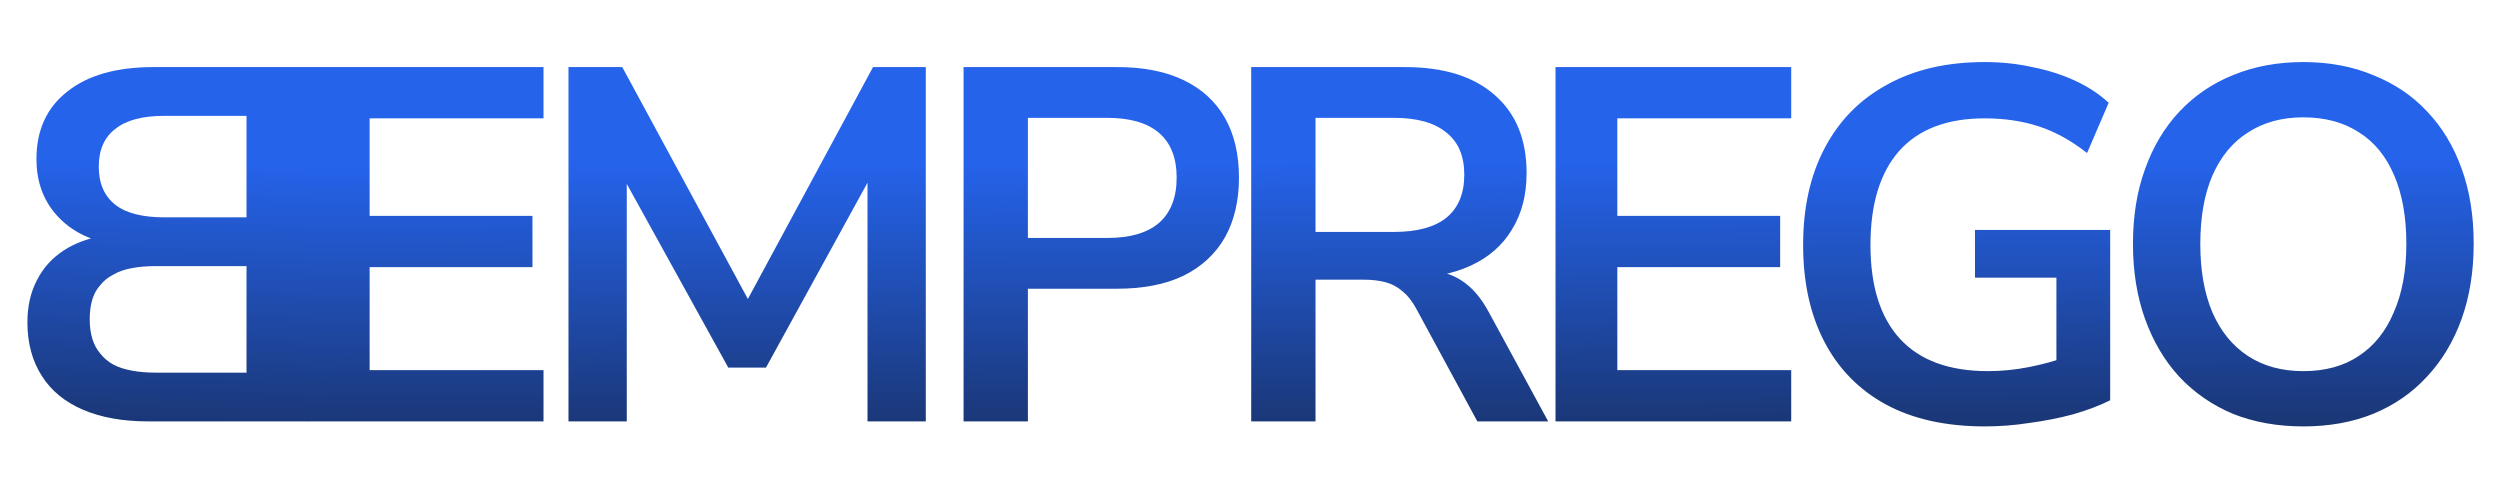 <svg width="706" height="135" viewBox="0 0 706 135" fill="none" xmlns="http://www.w3.org/2000/svg">
<g clip-path="url(#clip0_2_26)">
<path d="M87.072 119V18.946H43.361C32.859 18.946 24.722 21.264 18.951 25.9C13.179 30.442 10.293 36.781 10.293 44.918C10.293 50.973 12.044 56.082 15.544 60.245C19.045 64.408 23.823 67.199 29.878 68.618V66.49C25.242 67.152 21.269 68.571 17.957 70.747C14.646 72.923 12.138 75.714 10.435 79.121C8.638 82.526 7.739 86.5 7.739 91.042C7.739 96.908 9.111 101.97 11.854 106.227C14.504 110.39 18.383 113.56 23.492 115.736C28.601 117.912 34.704 119 41.8 119H87.072ZM69.616 105.234H44.07C41.516 105.234 39.245 105.045 37.258 104.666C35.177 104.288 33.426 103.72 32.007 102.963C30.493 102.112 29.263 101.071 28.317 99.841C27.276 98.611 26.52 97.192 26.047 95.583C25.573 93.975 25.337 92.177 25.337 90.19C25.337 88.109 25.573 86.264 26.047 84.655C26.52 83.047 27.276 81.675 28.317 80.54C29.263 79.31 30.493 78.316 32.007 77.559C33.426 76.708 35.177 76.093 37.258 75.714C39.245 75.336 41.516 75.147 44.07 75.147H69.616V105.234ZM69.616 61.38H46.483C40.239 61.38 35.602 60.198 32.575 57.833C29.453 55.373 27.892 51.777 27.892 47.047C27.892 42.316 29.453 38.768 32.575 36.403C35.602 33.943 40.239 32.713 46.483 32.713H69.616V61.38Z" fill="url(#paint0_linear_2_26)"/>
<path d="M86.928 119V18.946H153.488V33.422H104.384V60.955H150.366V75.43H104.384V104.524H153.488V119H86.928ZM160.539 119V18.946H175.724L213.475 88.629H208.934L246.542 18.946H261.444V119H244.981V45.911H248.104L216.313 103.815H205.669L173.596 45.769H177.002V119H160.539ZM272.111 119V18.946H315.539C322.919 18.946 329.163 20.176 334.272 22.636C339.381 25.096 343.261 28.644 345.91 33.28C348.559 37.916 349.884 43.546 349.884 50.169C349.884 56.697 348.559 62.327 345.91 67.057C343.261 71.693 339.381 75.289 334.272 77.843C329.163 80.303 322.919 81.533 315.539 81.533H290.277V119H272.111ZM290.277 67.199H312.7C319.134 67.199 324.007 65.78 327.318 62.942C330.63 60.009 332.285 55.751 332.285 50.169C332.285 44.587 330.63 40.376 327.318 37.538C324.007 34.7 319.134 33.28 312.7 33.28H290.277V67.199ZM353.338 119V18.946H396.766C407.741 18.946 416.209 21.596 422.17 26.894C428.13 32.098 431.111 39.43 431.111 48.892C431.111 55.041 429.739 60.34 426.995 64.787C424.346 69.233 420.467 72.639 415.357 75.005C410.248 77.37 404.051 78.553 396.766 78.553L398.043 76.424H402.727C406.606 76.424 409.964 77.37 412.803 79.262C415.736 81.155 418.29 84.135 420.467 88.203L437.213 119H417.202L399.888 87.068C398.753 84.987 397.476 83.378 396.056 82.243C394.637 81.013 393.029 80.161 391.231 79.688C389.433 79.215 387.352 78.978 384.987 78.978H371.504V119H353.338ZM371.504 65.496H393.644C400.172 65.496 405.092 64.172 408.403 61.522C411.809 58.779 413.512 54.71 413.512 49.317C413.512 44.019 411.809 40.045 408.403 37.396C405.092 34.652 400.172 33.28 393.644 33.28H371.504V65.496ZM439.278 119V18.946H505.838V33.422H456.734V60.955H502.716V75.43H456.734V104.524H505.838V119H439.278ZM560.577 120.419C549.507 120.419 540.141 118.338 532.477 114.175C524.908 110.012 519.136 104.098 515.163 96.435C511.189 88.771 509.202 79.688 509.202 69.186C509.202 58.589 511.236 49.459 515.305 41.795C519.373 34.037 525.239 28.077 532.903 23.914C540.566 19.656 549.744 17.527 560.435 17.527C565.166 17.527 569.66 18 573.918 18.946C578.27 19.798 582.291 21.075 585.981 22.778C589.671 24.481 592.84 26.563 595.489 29.023L589.387 43.215C584.94 39.714 580.399 37.207 575.763 35.693C571.127 34.179 566.017 33.422 560.435 33.422C549.839 33.422 541.796 36.497 536.309 42.647C530.916 48.797 528.219 57.643 528.219 69.186C528.219 80.823 531.01 89.67 536.593 95.725C542.175 101.78 550.454 104.808 561.429 104.808C565.213 104.808 569.045 104.43 572.924 103.673C576.803 102.916 580.588 101.875 584.278 100.55L580.73 108.64V78.411H557.739V64.928H595.915V113.039C592.888 114.553 589.387 115.878 585.413 117.013C581.534 118.054 577.466 118.858 573.208 119.426C568.95 120.088 564.74 120.419 560.577 120.419ZM650.459 120.419C643.174 120.419 636.551 119.237 630.59 116.871C624.724 114.411 619.662 110.911 615.405 106.369C611.242 101.828 608.025 96.387 605.754 90.048C603.484 83.709 602.348 76.66 602.348 68.902C602.348 61.049 603.484 54.001 605.754 47.756C608.025 41.417 611.242 36.024 615.405 31.577C619.662 27.036 624.724 23.582 630.59 21.217C636.551 18.757 643.174 17.527 650.459 17.527C657.744 17.527 664.32 18.757 670.186 21.217C676.147 23.582 681.208 26.988 685.371 31.435C689.629 35.882 692.893 41.275 695.164 47.614C697.435 53.859 698.57 60.907 698.57 68.76C698.57 76.613 697.435 83.709 695.164 90.048C692.893 96.387 689.629 101.828 685.371 106.369C681.208 110.911 676.147 114.411 670.186 116.871C664.32 119.237 657.744 120.419 650.459 120.419ZM650.459 104.808C656.609 104.808 661.813 103.389 666.07 100.55C670.423 97.712 673.734 93.596 676.005 88.203C678.37 82.81 679.553 76.377 679.553 68.902C679.553 61.333 678.417 54.899 676.147 49.601C673.876 44.208 670.564 40.14 666.212 37.396C661.86 34.558 656.609 33.138 650.459 33.138C644.404 33.138 639.2 34.558 634.848 37.396C630.496 40.14 627.137 44.208 624.772 49.601C622.501 54.899 621.365 61.333 621.365 68.902C621.365 76.377 622.501 82.81 624.772 88.203C627.137 93.596 630.496 97.712 634.848 100.55C639.2 103.389 644.404 104.808 650.459 104.808Z" fill="url(#paint1_linear_2_26)"/>
</g>
<defs>
<linearGradient id="paint0_linear_2_26" x1="49.099" y1="45.5" x2="46.586" y2="141.595" gradientUnits="userSpaceOnUse">
<stop stop-color="#2563EB"/>
<stop offset="1" stop-color="#172A54"/>
</linearGradient>
<linearGradient id="paint1_linear_2_26" x1="390.86" y1="45.5" x2="391.251" y2="141.659" gradientUnits="userSpaceOnUse">
<stop stop-color="#2563EB"/>
<stop offset="1" stop-color="#172A54"/>
</linearGradient>
<clipPath id="clip0_2_26">
<rect width="706" height="135" fill="white"/>
</clipPath>
</defs>
</svg>
